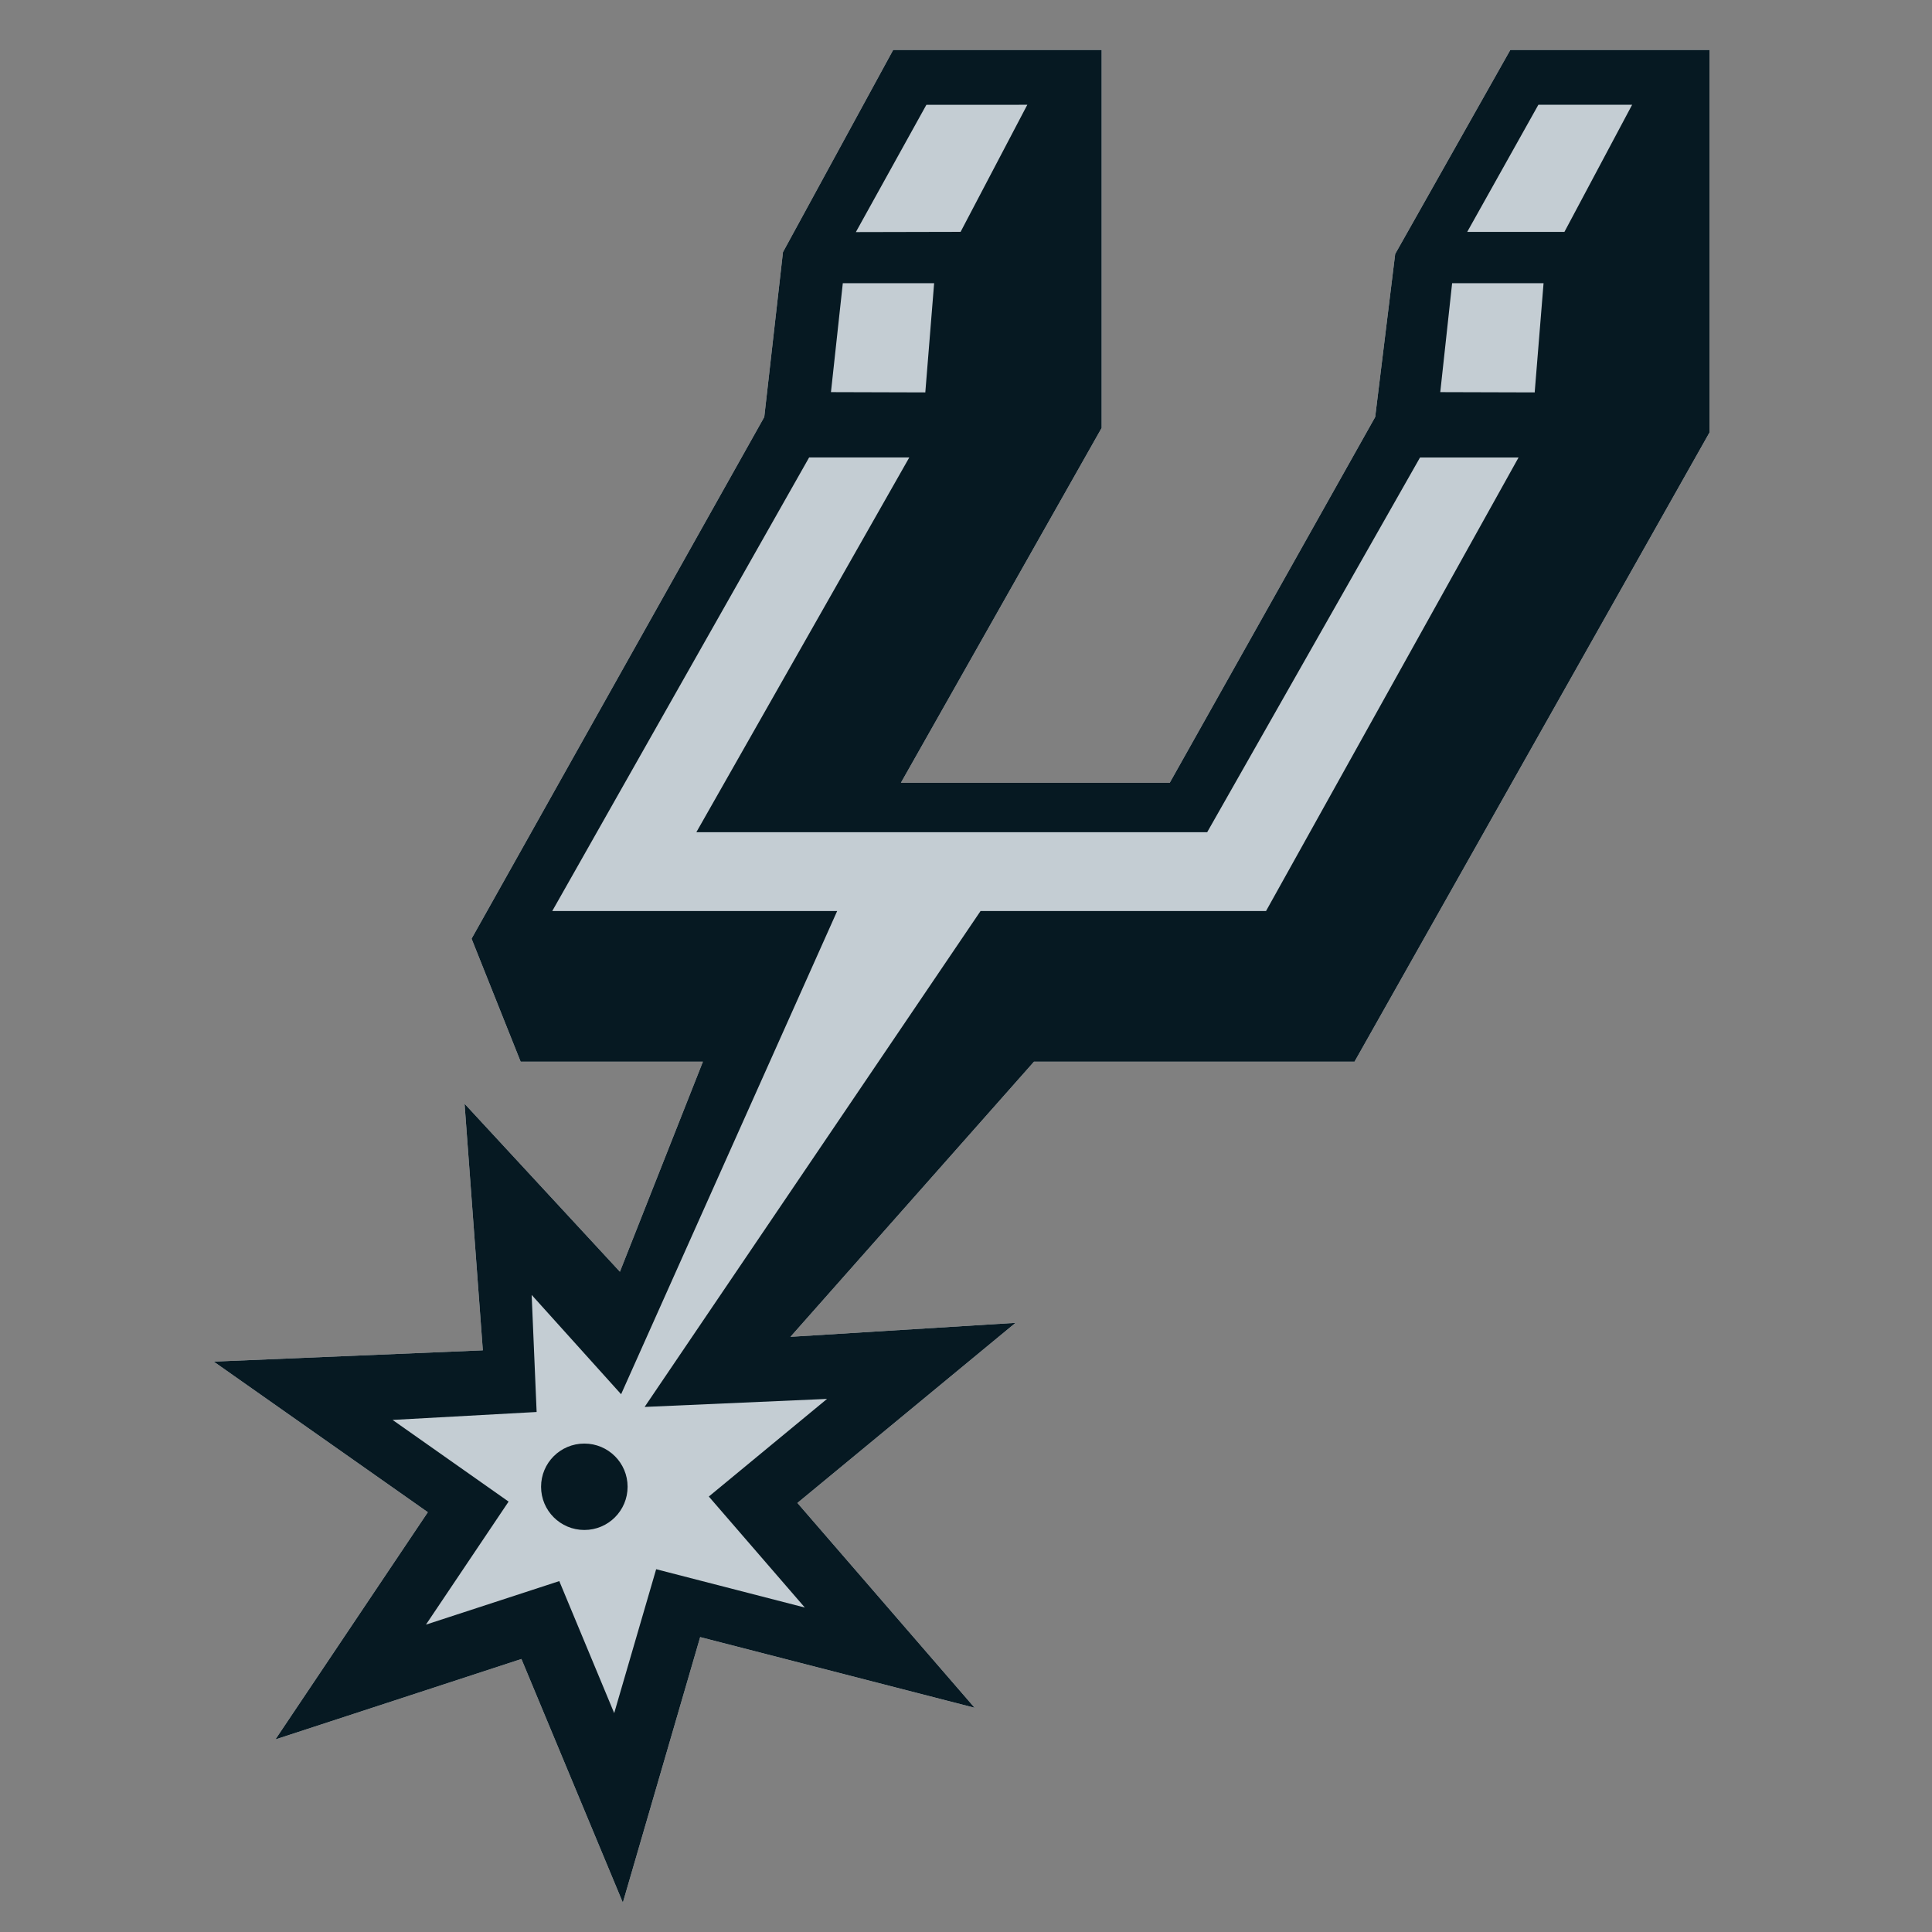 <?xml version="1.0" encoding="utf-8"?>
<!-- Generator: Adobe Illustrator 16.0.0, SVG Export Plug-In . SVG Version: 6.00 Build 0)  -->
<!DOCTYPE svg PUBLIC "-//W3C//DTD SVG 1.1//EN" "http://www.w3.org/Graphics/SVG/1.1/DTD/svg11.dtd">
<svg version="1.1" id="Layer_1" xmlns="http://www.w3.org/2000/svg" xmlns:xlink="http://www.w3.org/1999/xlink" x="0px" y="0px"
	 width="400px" height="400px" viewBox="0 0 400 400" enable-background="new 0 0 400 400" xml:space="preserve">
<rect x="0" y="0" width="400" height="400" fill="#808080" stroke="none"/>
<g>
	<g>
		<polygon fill-rule="evenodd" clip-rule="evenodd" fill="#FFFFFF" points="312.696,10.333 288.857,52.583 284.717,86.338 
			242.188,162.059 186.529,162.059 228.086,88.598 228.086,10.333 184.925,10.333 162.105,52.201 158.233,86.338 97.632,194.349 
			107.795,219.813 145.528,219.813 128.347,263.297 96.182,228.517 99.965,279.571 44.253,281.908 88.576,313.087 57.016,360.132 
			107.953,343.477 128.954,393.92 144.964,338.945 201.791,353.579 165.095,311.168 210.256,273.881 163.657,276.773 
			214.075,219.813 280.436,219.813 353.921,89.566 353.921,10.333 		"/>
		<path fill="#FFFFFF" d="M312.695,14.333v-4V14.333L312.695,14.333z"/>
	</g>
	<polygon fill-rule="evenodd" clip-rule="evenodd" fill="#061922" points="312.696,10.333 288.857,52.583 284.717,86.338 
		242.188,162.059 186.529,162.059 228.086,88.598 228.086,10.333 184.925,10.333 162.105,52.201 158.233,86.338 97.632,194.349 
		107.795,219.813 145.528,219.813 128.347,263.297 96.182,228.517 99.965,279.571 44.253,281.908 88.576,313.087 57.016,360.132 
		107.953,343.477 128.954,393.92 144.964,338.945 201.791,353.579 165.095,311.168 210.256,273.881 163.657,276.773 
		214.075,219.813 280.436,219.813 353.921,89.566 353.921,10.333 	"/>
	<g>
		<polygon fill-rule="evenodd" clip-rule="evenodd" fill="#C4CDD3" points="303.77,48.014 323.896,48.014 337.915,21.69 
			318.505,21.69 		"/>
		<polygon fill-rule="evenodd" clip-rule="evenodd" fill="#C4CDD3" points="177.197,48.05 198.882,48.001 212.694,21.69 
			191.798,21.698 		"/>
		<polygon fill-rule="evenodd" clip-rule="evenodd" fill="#C4CDD3" points="172.041,81.186 191.576,81.243 193.402,58.634 
			174.495,58.634 		"/>
		<polygon fill-rule="evenodd" clip-rule="evenodd" fill="#C4CDD3" points="298.192,81.186 317.74,81.243 319.578,58.634 
			300.647,58.634 		"/>
		<path fill-rule="evenodd" clip-rule="evenodd" fill="#C4CDD3" d="M294.005,94.714l-44.068,77.58H144.175l44.083-77.58h-20.738
			l-53.181,93.903h58.989L128.593,288.66l-18.518-20.564l1.029,24.242l-29.823,1.641l24.019,16.91l-17.113,25.473l27.606-9.013
			l11.37,27.332l8.688-29.791l30.782,7.935l-19.879-22.984l24.477-20.212l-37.77,1.662l69.552-102.673h59.106l52.285-93.903H294.005
			z M120.983,316.765c-4.955,0-8.96-4.001-8.96-8.947c0-4.949,4.005-8.942,8.96-8.942c4.945,0,8.954,3.993,8.954,8.942
			C129.938,312.764,125.928,316.765,120.983,316.765z"/>
	</g>
</g>
</svg>
